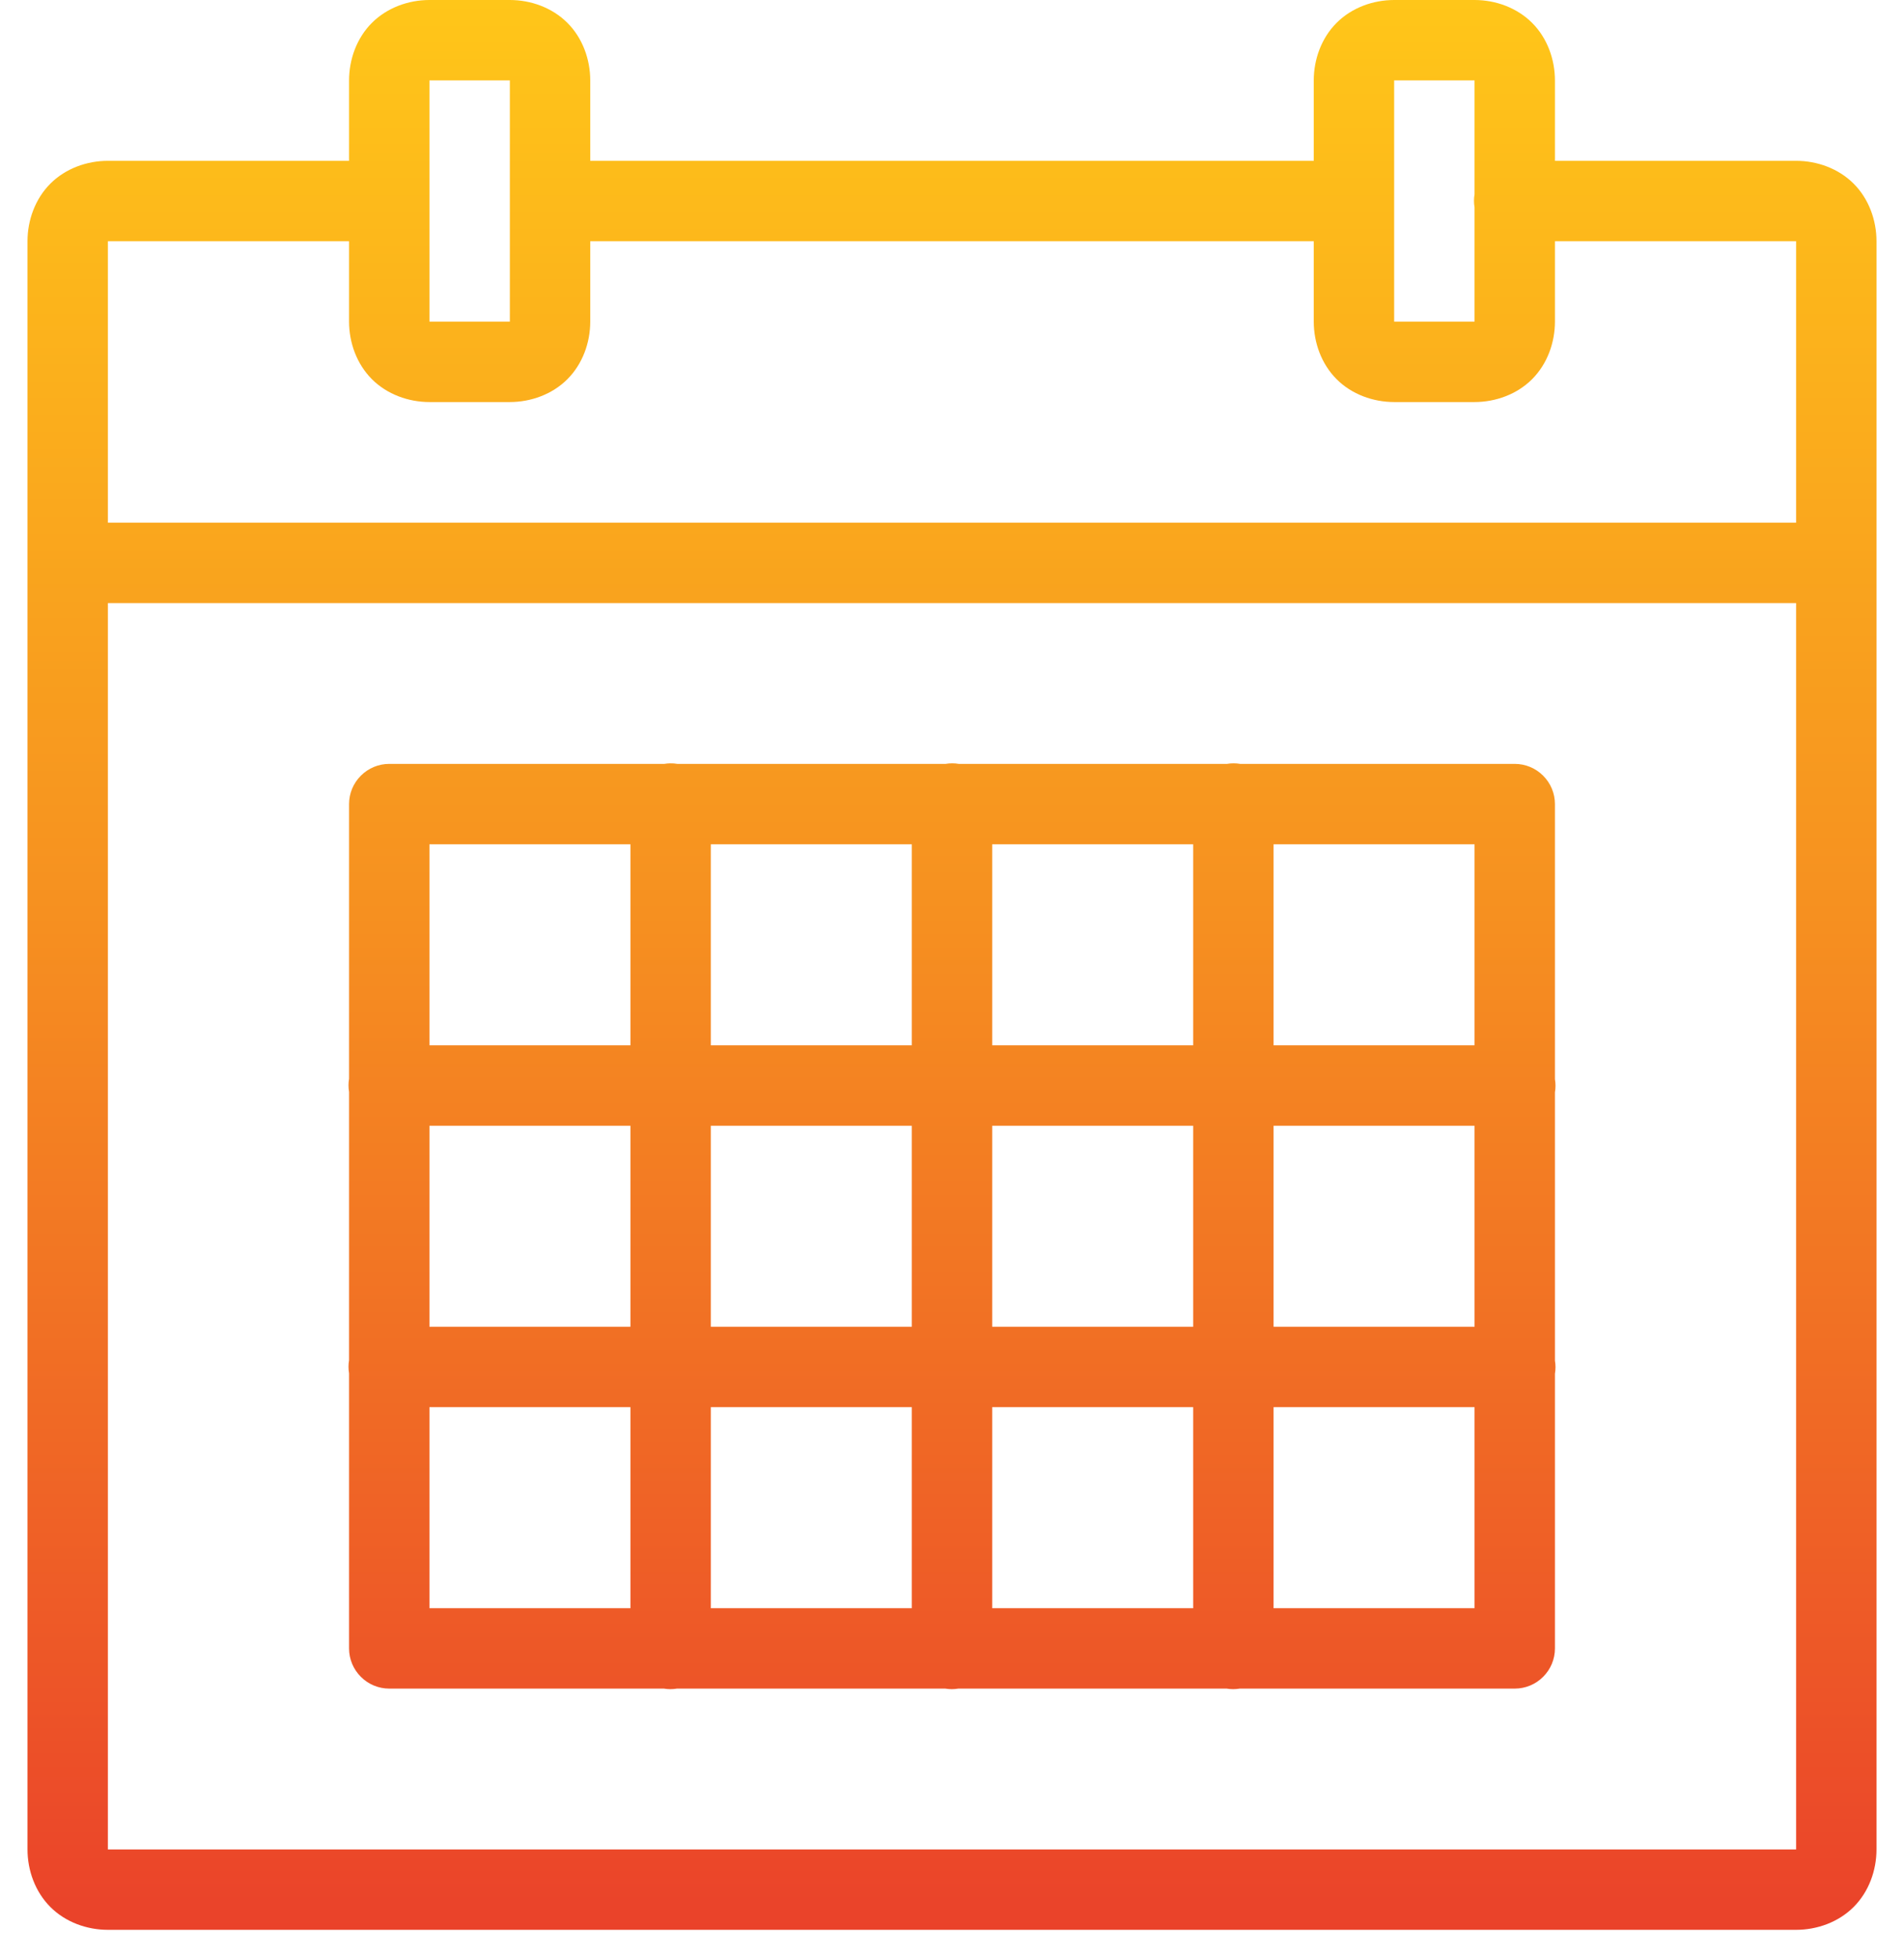 <svg width="36" height="37" viewBox="0 0 36 37" fill="none" xmlns="http://www.w3.org/2000/svg">
<path d="M8.12 0C7.723 0 7.319 0.145 7.032 0.432C6.745 0.718 6.6 1.123 6.6 1.52V3.04H2.04C1.643 3.04 1.238 3.185 0.952 3.472C0.665 3.759 0.52 4.163 0.52 4.56V10.64V34.96C0.52 35.357 0.665 35.761 0.952 36.048C1.238 36.335 1.643 36.48 2.04 36.48H33.96C34.357 36.48 34.761 36.335 35.048 36.048C35.335 35.761 35.48 35.357 35.48 34.96V10.64V4.56C35.48 4.163 35.335 3.759 35.048 3.472C34.761 3.185 34.357 3.04 33.96 3.04H29.4V1.52C29.4 1.123 29.255 0.718 28.968 0.432C28.681 0.145 28.277 0 27.88 0H26.36C25.963 0 25.558 0.145 25.272 0.432C24.985 0.718 24.84 1.123 24.84 1.52V3.04H11.16V1.52C11.16 1.123 11.015 0.718 10.728 0.432C10.441 0.145 10.037 0 9.64 0H8.12ZM8.12 1.52H9.64V6.08H8.12V1.52ZM26.36 1.52H27.88V3.672C27.866 3.754 27.866 3.838 27.88 3.92V6.08H26.36V1.52ZM2.04 4.56H6.6V6.08C6.6 6.477 6.745 6.881 7.032 7.168C7.319 7.455 7.723 7.6 8.12 7.6H9.64C10.037 7.6 10.441 7.455 10.728 7.168C11.015 6.881 11.16 6.477 11.16 6.08V4.56H24.84V6.08C24.84 6.477 24.985 6.881 25.272 7.168C25.558 7.455 25.963 7.6 26.36 7.6H27.88C28.277 7.6 28.681 7.455 28.968 7.168C29.255 6.881 29.4 6.477 29.4 6.08V4.56H33.96V9.88H2.04V4.56ZM2.04 11.4H33.96V34.96H2.04V11.4ZM12.668 14.43C12.632 14.431 12.596 14.434 12.56 14.44H7.36C7.158 14.44 6.965 14.52 6.823 14.663C6.68 14.805 6.6 14.998 6.6 15.2V20.392C6.586 20.474 6.586 20.558 6.6 20.64V25.712C6.586 25.794 6.586 25.878 6.6 25.96V31.16C6.6 31.362 6.68 31.555 6.823 31.697C6.965 31.84 7.158 31.92 7.36 31.92H12.552C12.634 31.934 12.718 31.934 12.8 31.92H17.872C17.954 31.934 18.038 31.934 18.12 31.92H21.8H23.192C23.274 31.934 23.358 31.934 23.44 31.92H28.64C28.842 31.92 29.035 31.84 29.177 31.697C29.32 31.555 29.4 31.362 29.4 31.16V25.968C29.414 25.886 29.414 25.802 29.4 25.72V20.648C29.414 20.566 29.414 20.482 29.4 20.4V15.2C29.4 14.998 29.32 14.805 29.177 14.663C29.035 14.52 28.842 14.44 28.64 14.44H23.448C23.366 14.426 23.282 14.426 23.2 14.44H18.128C18.046 14.426 17.962 14.426 17.88 14.44H12.808C12.762 14.432 12.715 14.429 12.668 14.43ZM8.12 15.96H11.92V19.76H8.12V15.96ZM13.44 15.96H17.24V19.76H13.44V15.96ZM18.76 15.96H22.56V19.76H18.76V15.96ZM24.08 15.96H27.88V19.76H24.08V15.96ZM8.12 21.28H11.92V25.08H8.12V21.28ZM13.44 21.28H17.24V25.08H13.44V21.28ZM18.76 21.28H22.56V25.08H18.76V21.28ZM24.08 21.28H27.88V25.08H24.08V21.28ZM8.12 26.6H11.92V30.4H8.12V26.6ZM13.44 26.6H17.24V30.4H13.44V26.6ZM18.76 26.6H22.56V30.4H21.8H18.76V26.6ZM24.08 26.6H27.88V30.4H24.08V26.6Z" fill="url(#paint0_linear_2_330)"/>
<defs>
<linearGradient id="paint0_linear_2_330" x1="18" y1="0" x2="18" y2="36.48" gradientUnits="userSpaceOnUse">
<stop stop-color="#FFC619"/>
<stop offset="0.474" stop-color="#F69020"/>
<stop offset="1" stop-color="#EA422A"/>
</linearGradient>
</defs>
</svg>
